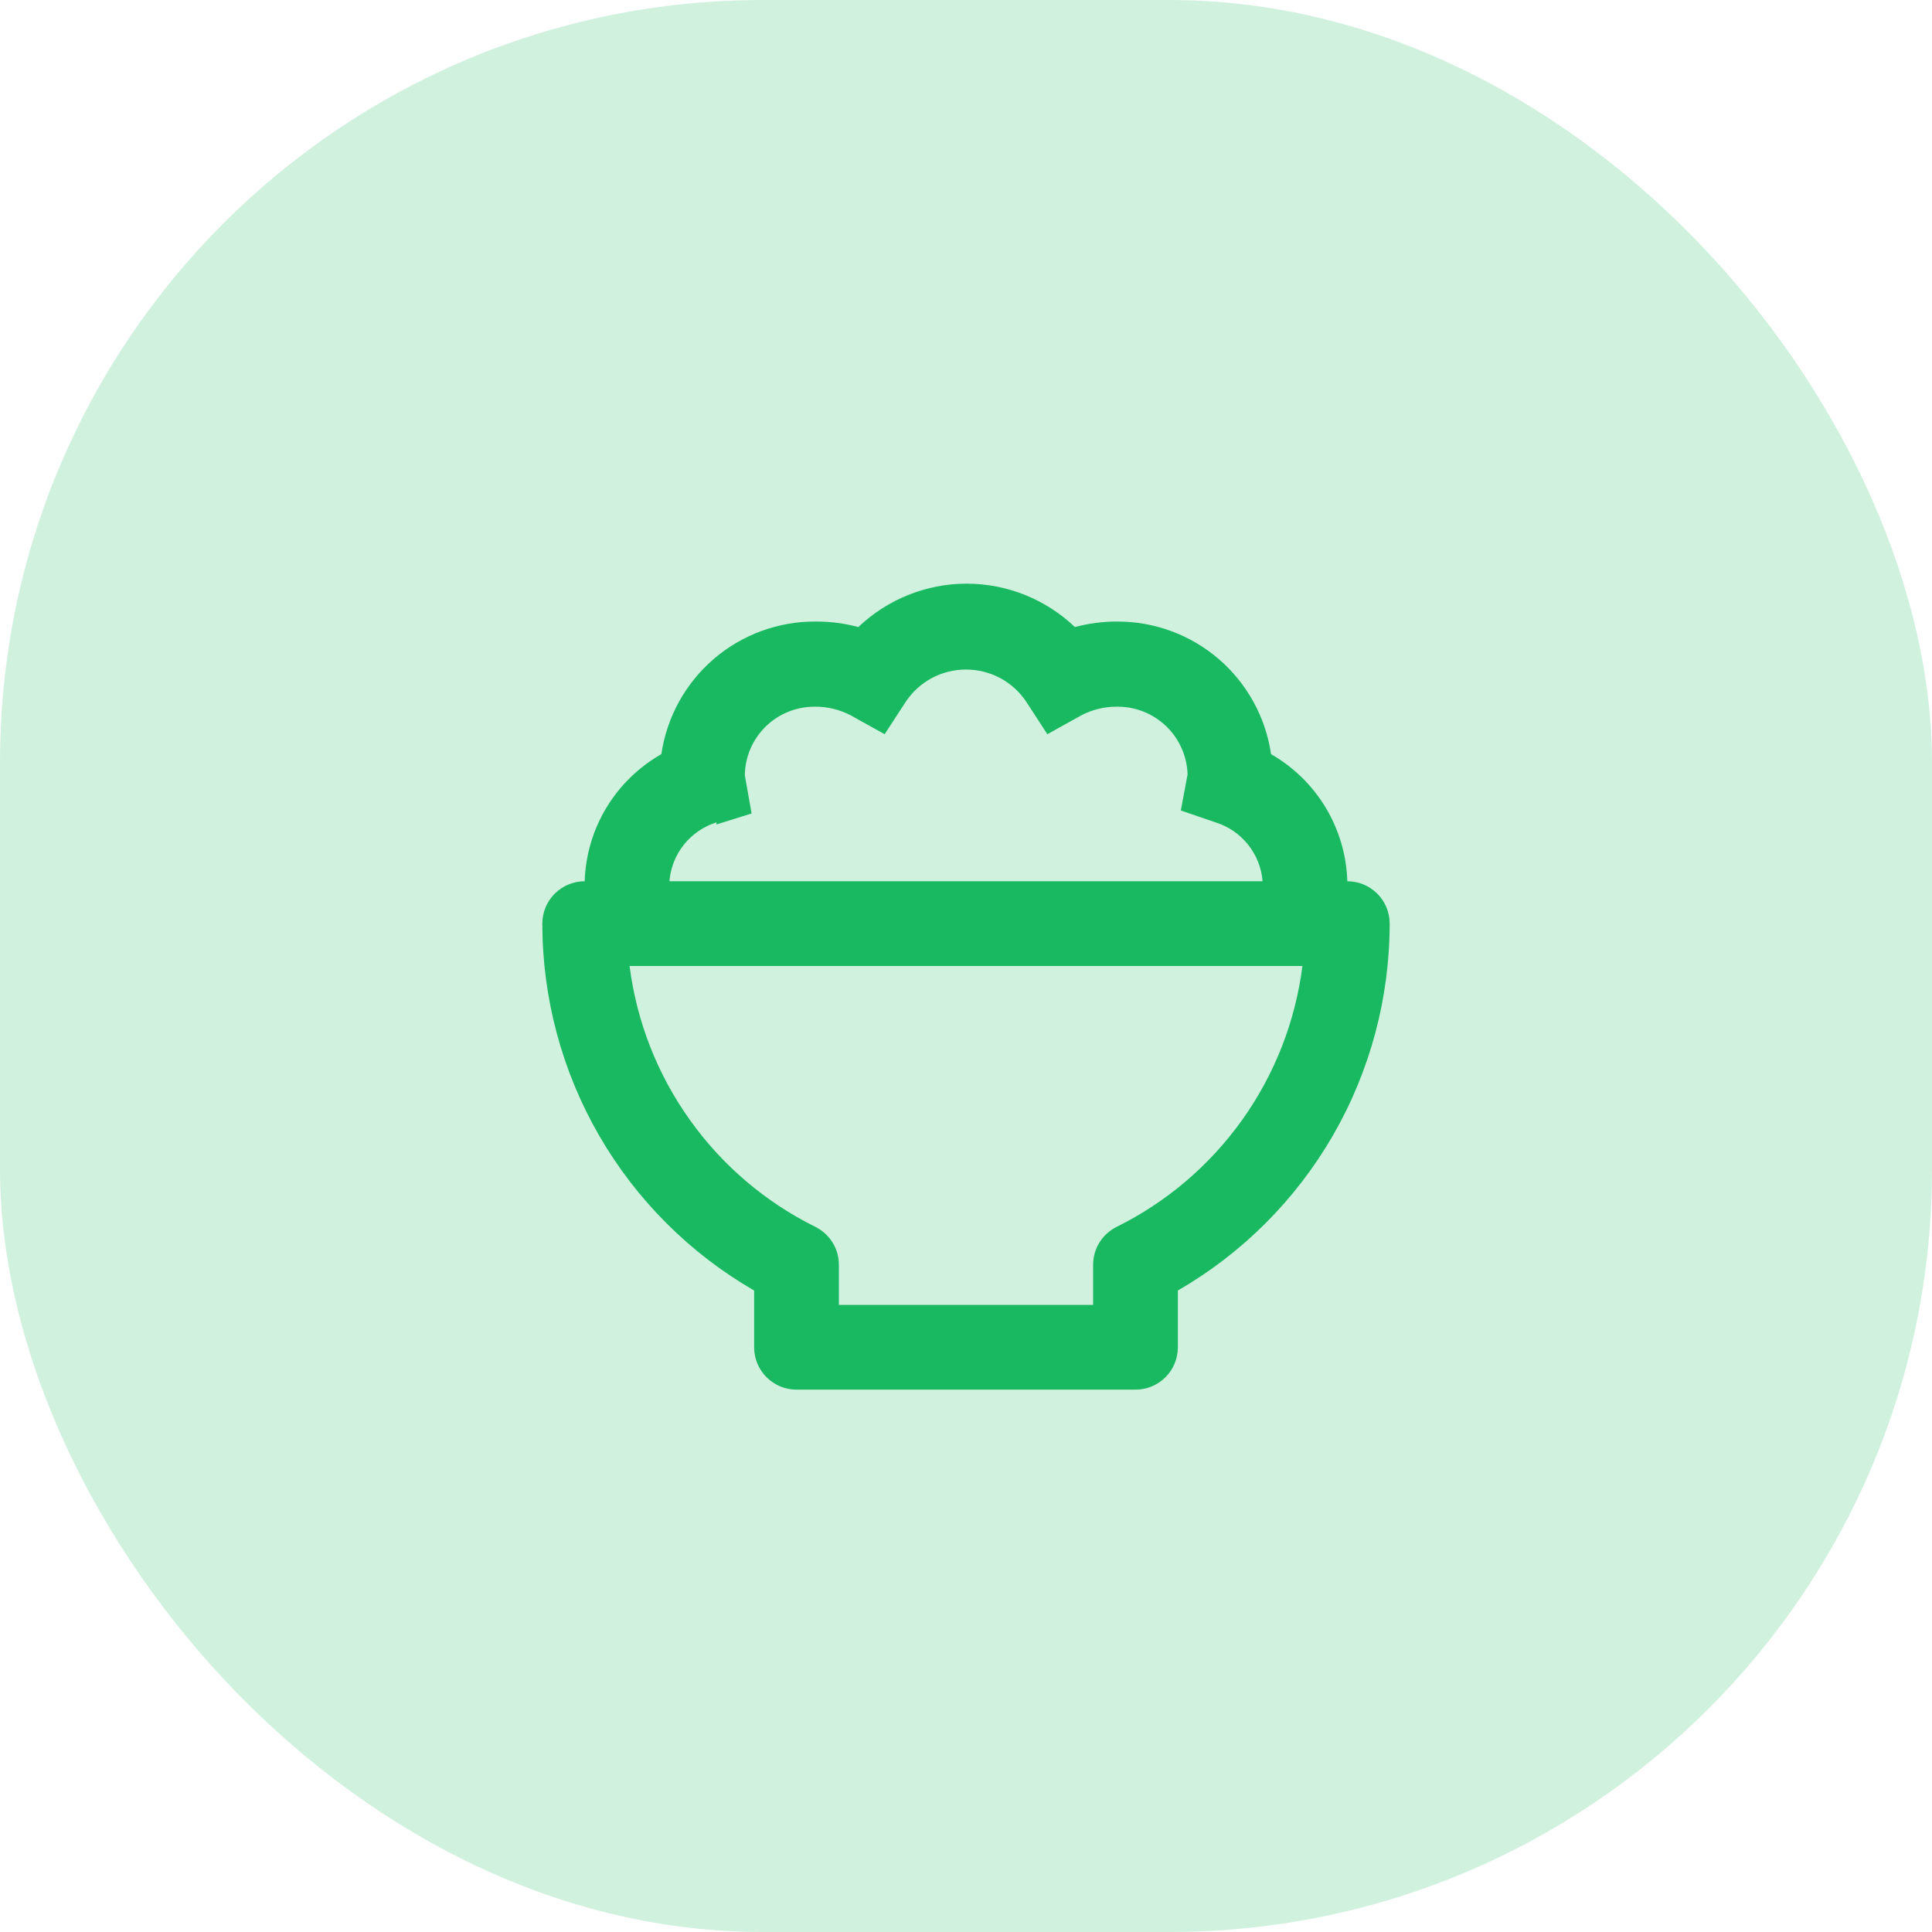 <svg width="38" height="38" viewBox="0 0 38 38" fill="none" xmlns="http://www.w3.org/2000/svg">
<rect width="38" height="38" rx="15" fill="#D1F1DF"/>
<path d="M14.833 25.383V26.5C14.833 26.721 14.921 26.933 15.077 27.089C15.234 27.245 15.446 27.333 15.667 27.333H22.333C22.554 27.333 22.766 27.245 22.923 27.089C23.079 26.933 23.167 26.721 23.167 26.5V25.383C24.433 24.652 25.485 23.6 26.217 22.333C26.948 21.066 27.333 19.629 27.333 18.166C27.333 17.945 27.246 17.733 27.089 17.577C26.933 17.421 26.721 17.333 26.5 17.333C26.485 16.823 26.339 16.325 26.076 15.887C25.814 15.45 25.443 15.087 25 14.833C24.894 14.107 24.529 13.444 23.974 12.965C23.418 12.486 22.709 12.223 21.975 12.225C21.694 12.224 21.413 12.261 21.142 12.333C20.568 11.786 19.806 11.48 19.012 11.48C18.22 11.48 17.457 11.786 16.883 12.333C16.611 12.261 16.331 12.224 16.05 12.225C15.313 12.219 14.6 12.48 14.041 12.959C13.482 13.439 13.115 14.104 13.008 14.833C12.564 15.086 12.192 15.448 11.927 15.886C11.663 16.324 11.516 16.822 11.5 17.333C11.279 17.333 11.067 17.421 10.911 17.577C10.755 17.733 10.667 17.945 10.667 18.166C10.667 19.629 11.052 21.066 11.783 22.333C12.515 23.6 13.567 24.652 14.833 25.383ZM14.092 16.216L14.783 16L14.65 15.25C14.652 15.07 14.69 14.893 14.76 14.728C14.831 14.563 14.934 14.414 15.062 14.288C15.191 14.163 15.342 14.064 15.509 13.998C15.676 13.931 15.854 13.898 16.033 13.9C16.274 13.898 16.511 13.956 16.725 14.066L17.4 14.441L17.817 13.8C17.947 13.606 18.123 13.446 18.329 13.336C18.536 13.226 18.766 13.169 19 13.169C19.234 13.169 19.464 13.226 19.671 13.336C19.877 13.446 20.053 13.606 20.183 13.8L20.6 14.441L21.275 14.066C21.489 13.956 21.726 13.898 21.967 13.9C22.327 13.895 22.675 14.033 22.935 14.282C23.195 14.531 23.348 14.873 23.358 15.233L23.225 15.941L23.908 16.175C24.16 16.254 24.383 16.406 24.548 16.613C24.713 16.819 24.812 17.07 24.833 17.333H13.167C13.188 17.07 13.287 16.819 13.452 16.613C13.617 16.406 13.84 16.254 14.092 16.175V16.216ZM25.617 19C25.478 20.091 25.071 21.131 24.433 22.026C23.794 22.922 22.944 23.646 21.958 24.133C21.82 24.203 21.703 24.31 21.622 24.443C21.541 24.575 21.499 24.728 21.5 24.883V25.666H16.5V24.883C16.501 24.728 16.459 24.575 16.378 24.443C16.297 24.31 16.18 24.203 16.042 24.133C15.056 23.646 14.206 22.922 13.568 22.026C12.929 21.131 12.522 20.091 12.383 19H25.617Z" fill="#19B961"/>
</svg>
